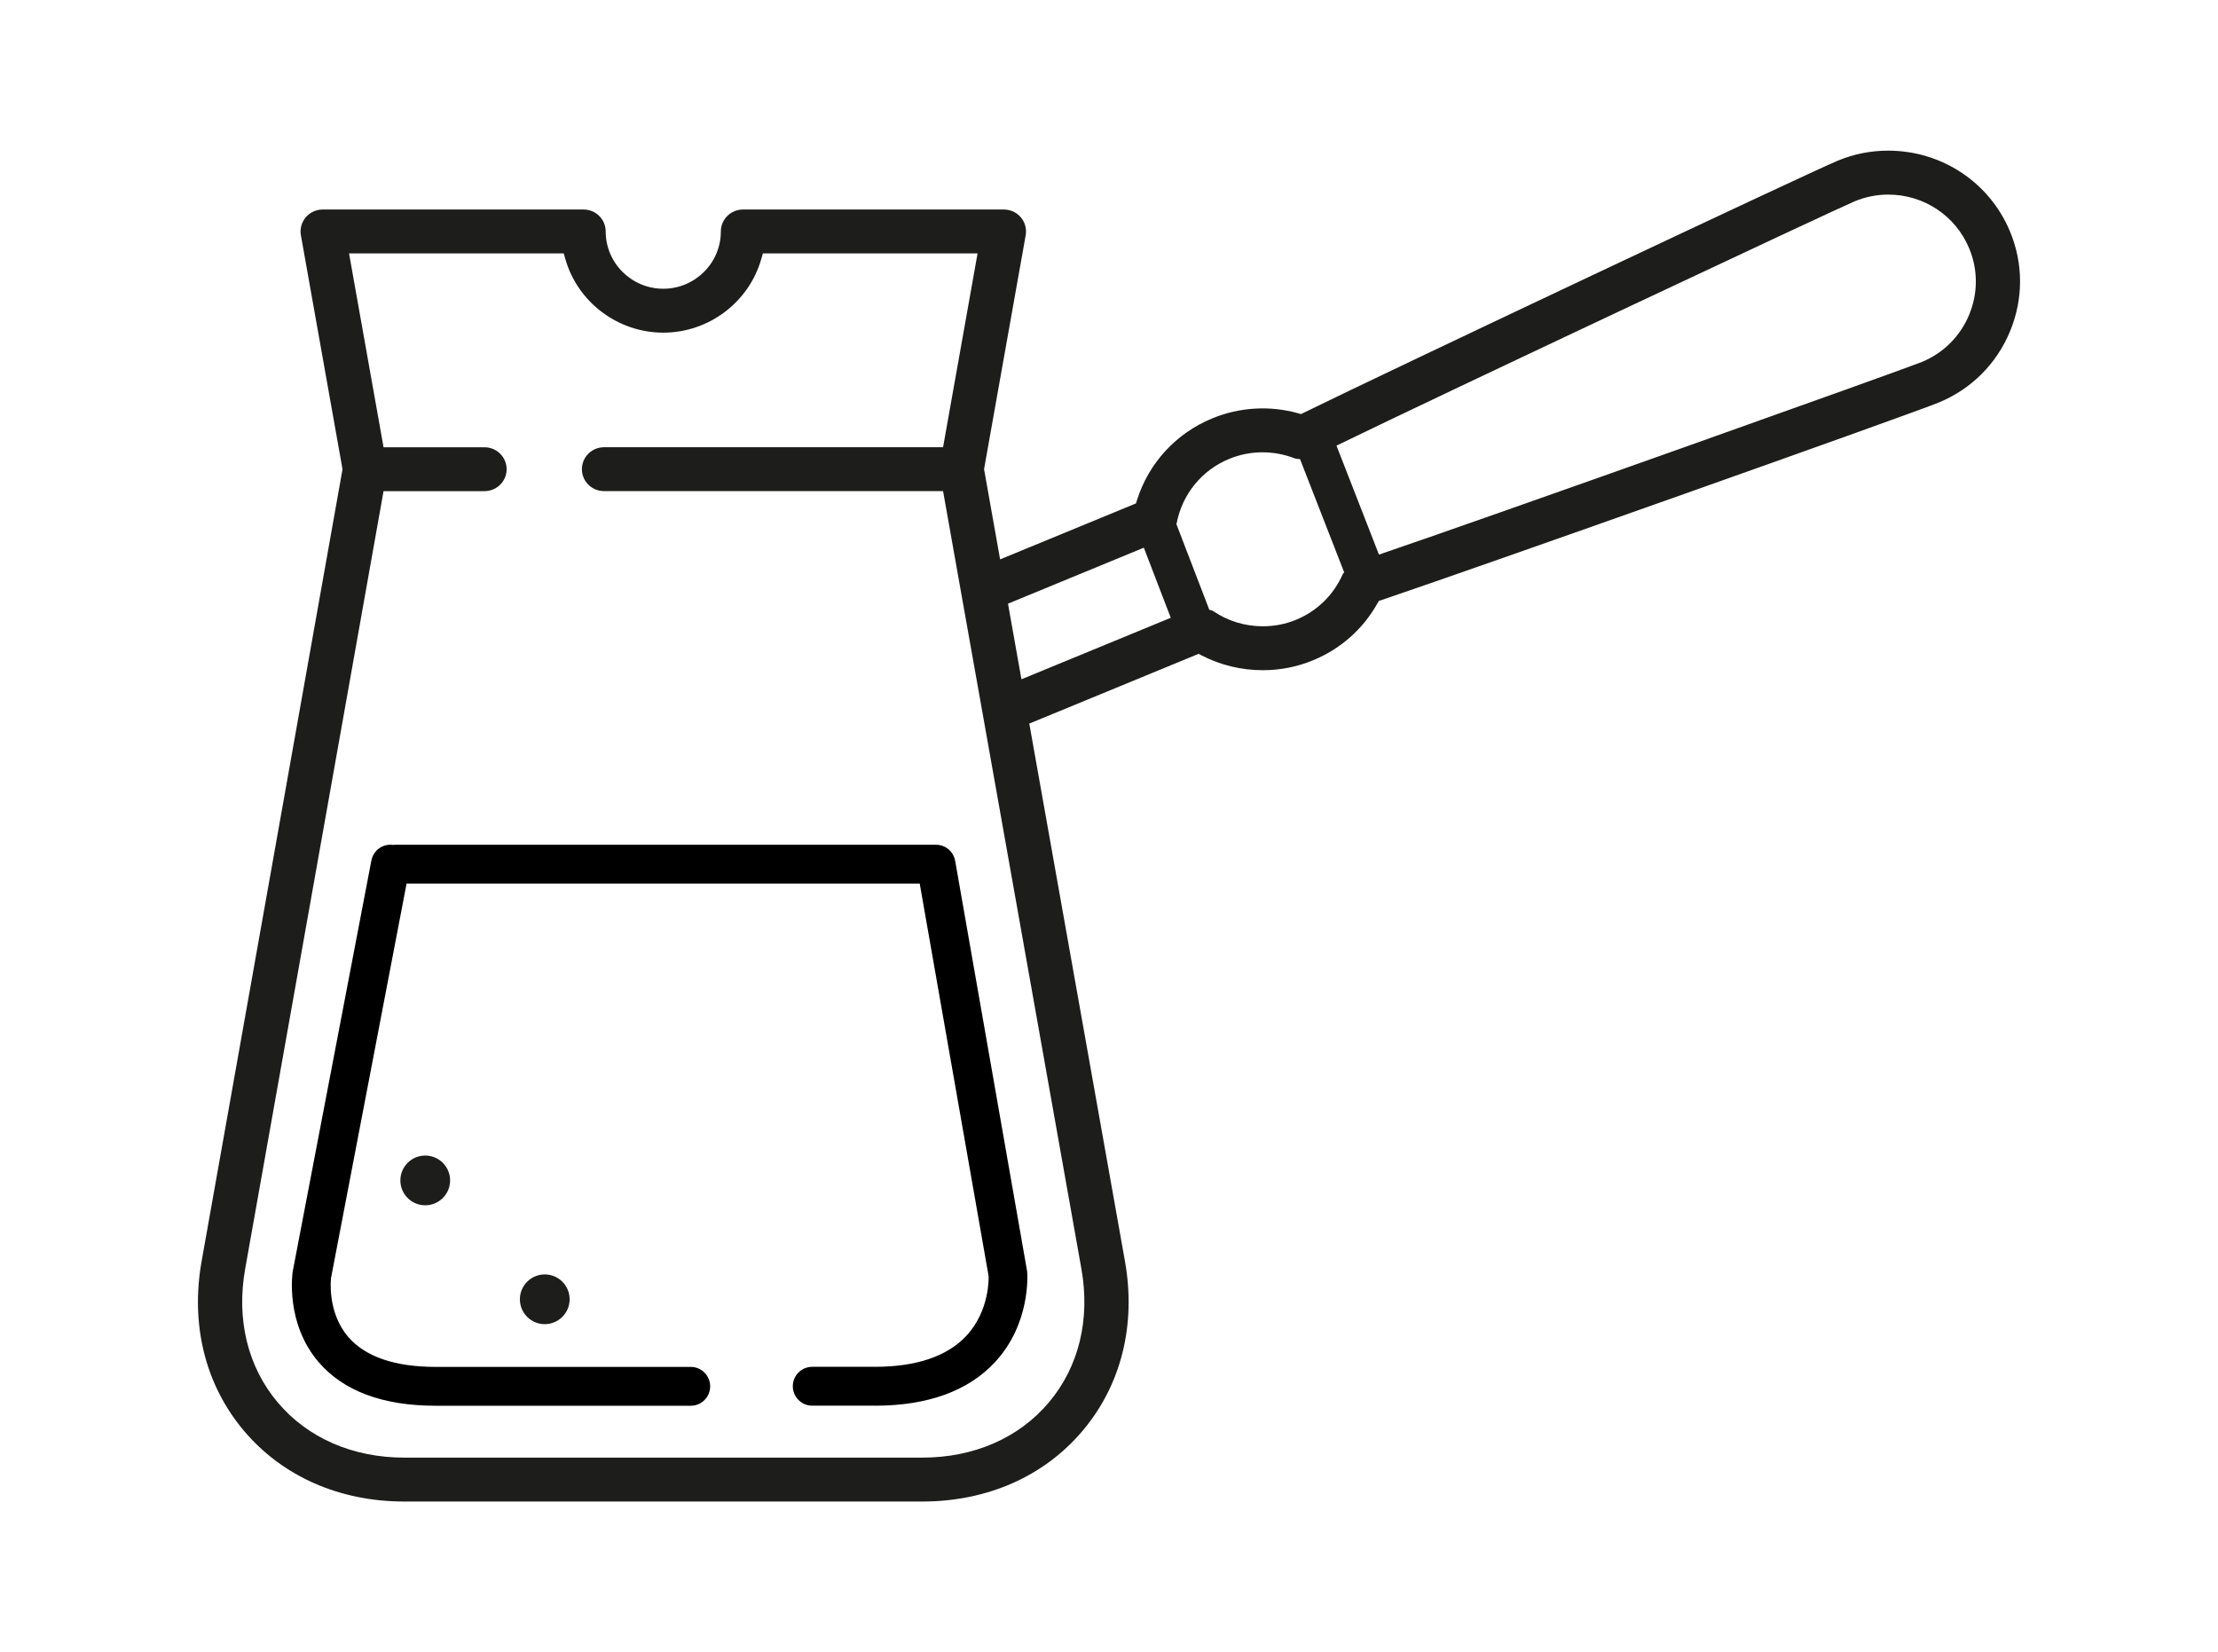 <?xml version="1.0" encoding="utf-8"?>
<!-- Generator: Adobe Illustrator 17.0.0, SVG Export Plug-In . SVG Version: 6.00 Build 0)  -->
<!DOCTYPE svg PUBLIC "-//W3C//DTD SVG 1.1//EN" "http://www.w3.org/Graphics/SVG/1.1/DTD/svg11.dtd">
<svg version="1.1" id="Layer_1" xmlns="http://www.w3.org/2000/svg" xmlns:xlink="http://www.w3.org/1999/xlink" x="0px" y="0px"
	 width="57.083px" height="42.52px" viewBox="0 0 57.083 42.52" enable-background="new 0 0 57.083 42.52" xml:space="preserve">
<g>
	<path d="M22.528,36.176h-1.624c-0.276,0-0.5-0.224-0.5-0.5s0.224-0.5,0.5-0.5h1.607c1.071,0,1.864-0.268,2.358-0.796
		c0.615-0.658,0.575-1.531,0.574-1.54l-1.773-10.101H10.464L8.519,32.893c0,0,0,0,0,0c0,0-0.11,0.877,0.449,1.52
		c0.441,0.507,1.197,0.765,2.247,0.765h6.562c0.276,0,0.5,0.224,0.5,0.5s-0.224,0.5-0.5,0.5h-6.562c-1.36,0-2.373-0.377-3.012-1.12
		c-0.861-1.001-0.678-2.279-0.67-2.333l2.025-10.579c0.05-0.26,0.289-0.436,0.554-0.402c0.021-0.002,0.042-0.004,0.063-0.004h13.907
		c0.046,0.002,0.091,0.004,0.134,0.016c0.072,0.019,0.137,0.053,0.192,0.098c0.057,0.047,0.104,0.107,0.136,0.177
		c0.019,0.041,0.032,0.085,0.04,0.131l1.851,10.559c0.01,0.105,0.083,1.361-0.835,2.343c-0.687,0.734-1.718,1.109-3.066,1.113
		C22.532,36.176,22.53,36.176,22.528,36.176z"/>
	<circle fill="#1D1D1B" cx="10.944" cy="30.379" r="0.64"/>
	<circle fill="#1D1D1B" cx="14.02" cy="33.438" r="0.64"/>
	<path fill="#1D1D1B" d="M51.73,5.957c-0.526-1.263-1.757-2.08-3.136-2.08c-0.445,0-0.88,0.086-1.292,0.256
		c-0.708,0.291-11.502,5.386-13.75,6.49l-0.069,0.034l-0.073-0.021c-0.727-0.204-1.512-0.158-2.211,0.131
		c-0.929,0.382-1.634,1.147-1.935,2.099l-0.028,0.089l-0.086,0.036l-3.411,1.405l-0.413-2.321l0.002-0.013l1.069-6.007
		c0.029-0.165-0.016-0.333-0.124-0.461c-0.108-0.128-0.268-0.202-0.437-0.202h-6.715c-0.314,0-0.569,0.253-0.569,0.564
		c0,0.813-0.665,1.475-1.482,1.475s-1.482-0.662-1.482-1.475c0-0.312-0.255-0.564-0.569-0.564H8.305
		c-0.169,0-0.328,0.073-0.437,0.202C7.76,5.722,7.715,5.89,7.744,6.055l1.071,6.021l-0.002,0.013L5.189,32.458
		c-0.291,1.636,0.095,3.185,1.086,4.361c0.992,1.176,2.459,1.824,4.13,1.824h13.33c1.672,0,3.139-0.648,4.13-1.824
		s1.378-2.725,1.087-4.361l-2.462-13.836l4.357-1.795l0.083,0.043c0.477,0.247,1.019,0.378,1.567,0.378h0
		c0.45,0,0.885-0.085,1.293-0.254c0.71-0.292,1.283-0.798,1.657-1.461l0.038-0.066l0.072-0.025
		c2.376-0.801,13.631-4.79,14.337-5.082c0.837-0.344,1.488-0.994,1.835-1.83C52.075,7.699,52.075,6.786,51.73,5.957z M27.831,32.653
		c0.232,1.303-0.065,2.524-0.838,3.44c-0.772,0.916-1.929,1.42-3.258,1.42H10.406c-1.329,0-2.485-0.504-3.258-1.42
		c-0.773-0.916-1.07-2.137-0.838-3.439L9.871,12.64h2.599c0.314,0,0.569-0.253,0.569-0.564s-0.255-0.565-0.569-0.565H9.871
		L9.86,11.448L8.983,6.521h5.525l0.042,0.146c0.319,1.115,1.355,1.894,2.521,1.894s2.202-0.779,2.521-1.894l0.042-0.146h5.525
		l-0.888,4.989h-8.726c-0.314,0-0.569,0.253-0.569,0.565s0.255,0.564,0.569,0.564h8.726l0.011,0.062l0.461,2.594
		c0,0.001,0.015,0.083,0.549,3.085C25.302,18.432,27.793,32.437,27.831,32.653z M26.288,17.482l-0.346-1.946l3.496-1.441
		l0.693,1.804L26.288,17.482z M33.357,15.95c-0.271,0.112-0.559,0.168-0.856,0.168c-0.46,0-0.902-0.135-1.278-0.391
		c-0.03-0.02-0.067-0.022-0.101-0.036l-0.847-2.205c0.001-0.006,0.006-0.01,0.007-0.016c0.142-0.749,0.647-1.37,1.353-1.66
		c0.53-0.22,1.137-0.226,1.68-0.016c0.045,0.017,0.094,0.016,0.143,0.022l1.135,2.911c-0.01,0.018-0.028,0.031-0.036,0.05
		C34.323,15.311,33.897,15.727,33.357,15.95z M50.679,8.1c-0.23,0.555-0.663,0.986-1.218,1.216
		c-0.453,0.186-11.143,3.996-13.972,4.957l-1.093-2.804c2.779-1.354,12.893-6.106,13.343-6.291c0.276-0.113,0.564-0.17,0.858-0.17
		c0.915,0,1.732,0.543,2.082,1.383C50.908,6.939,50.908,7.546,50.679,8.1z"/>
</g>
</svg>
